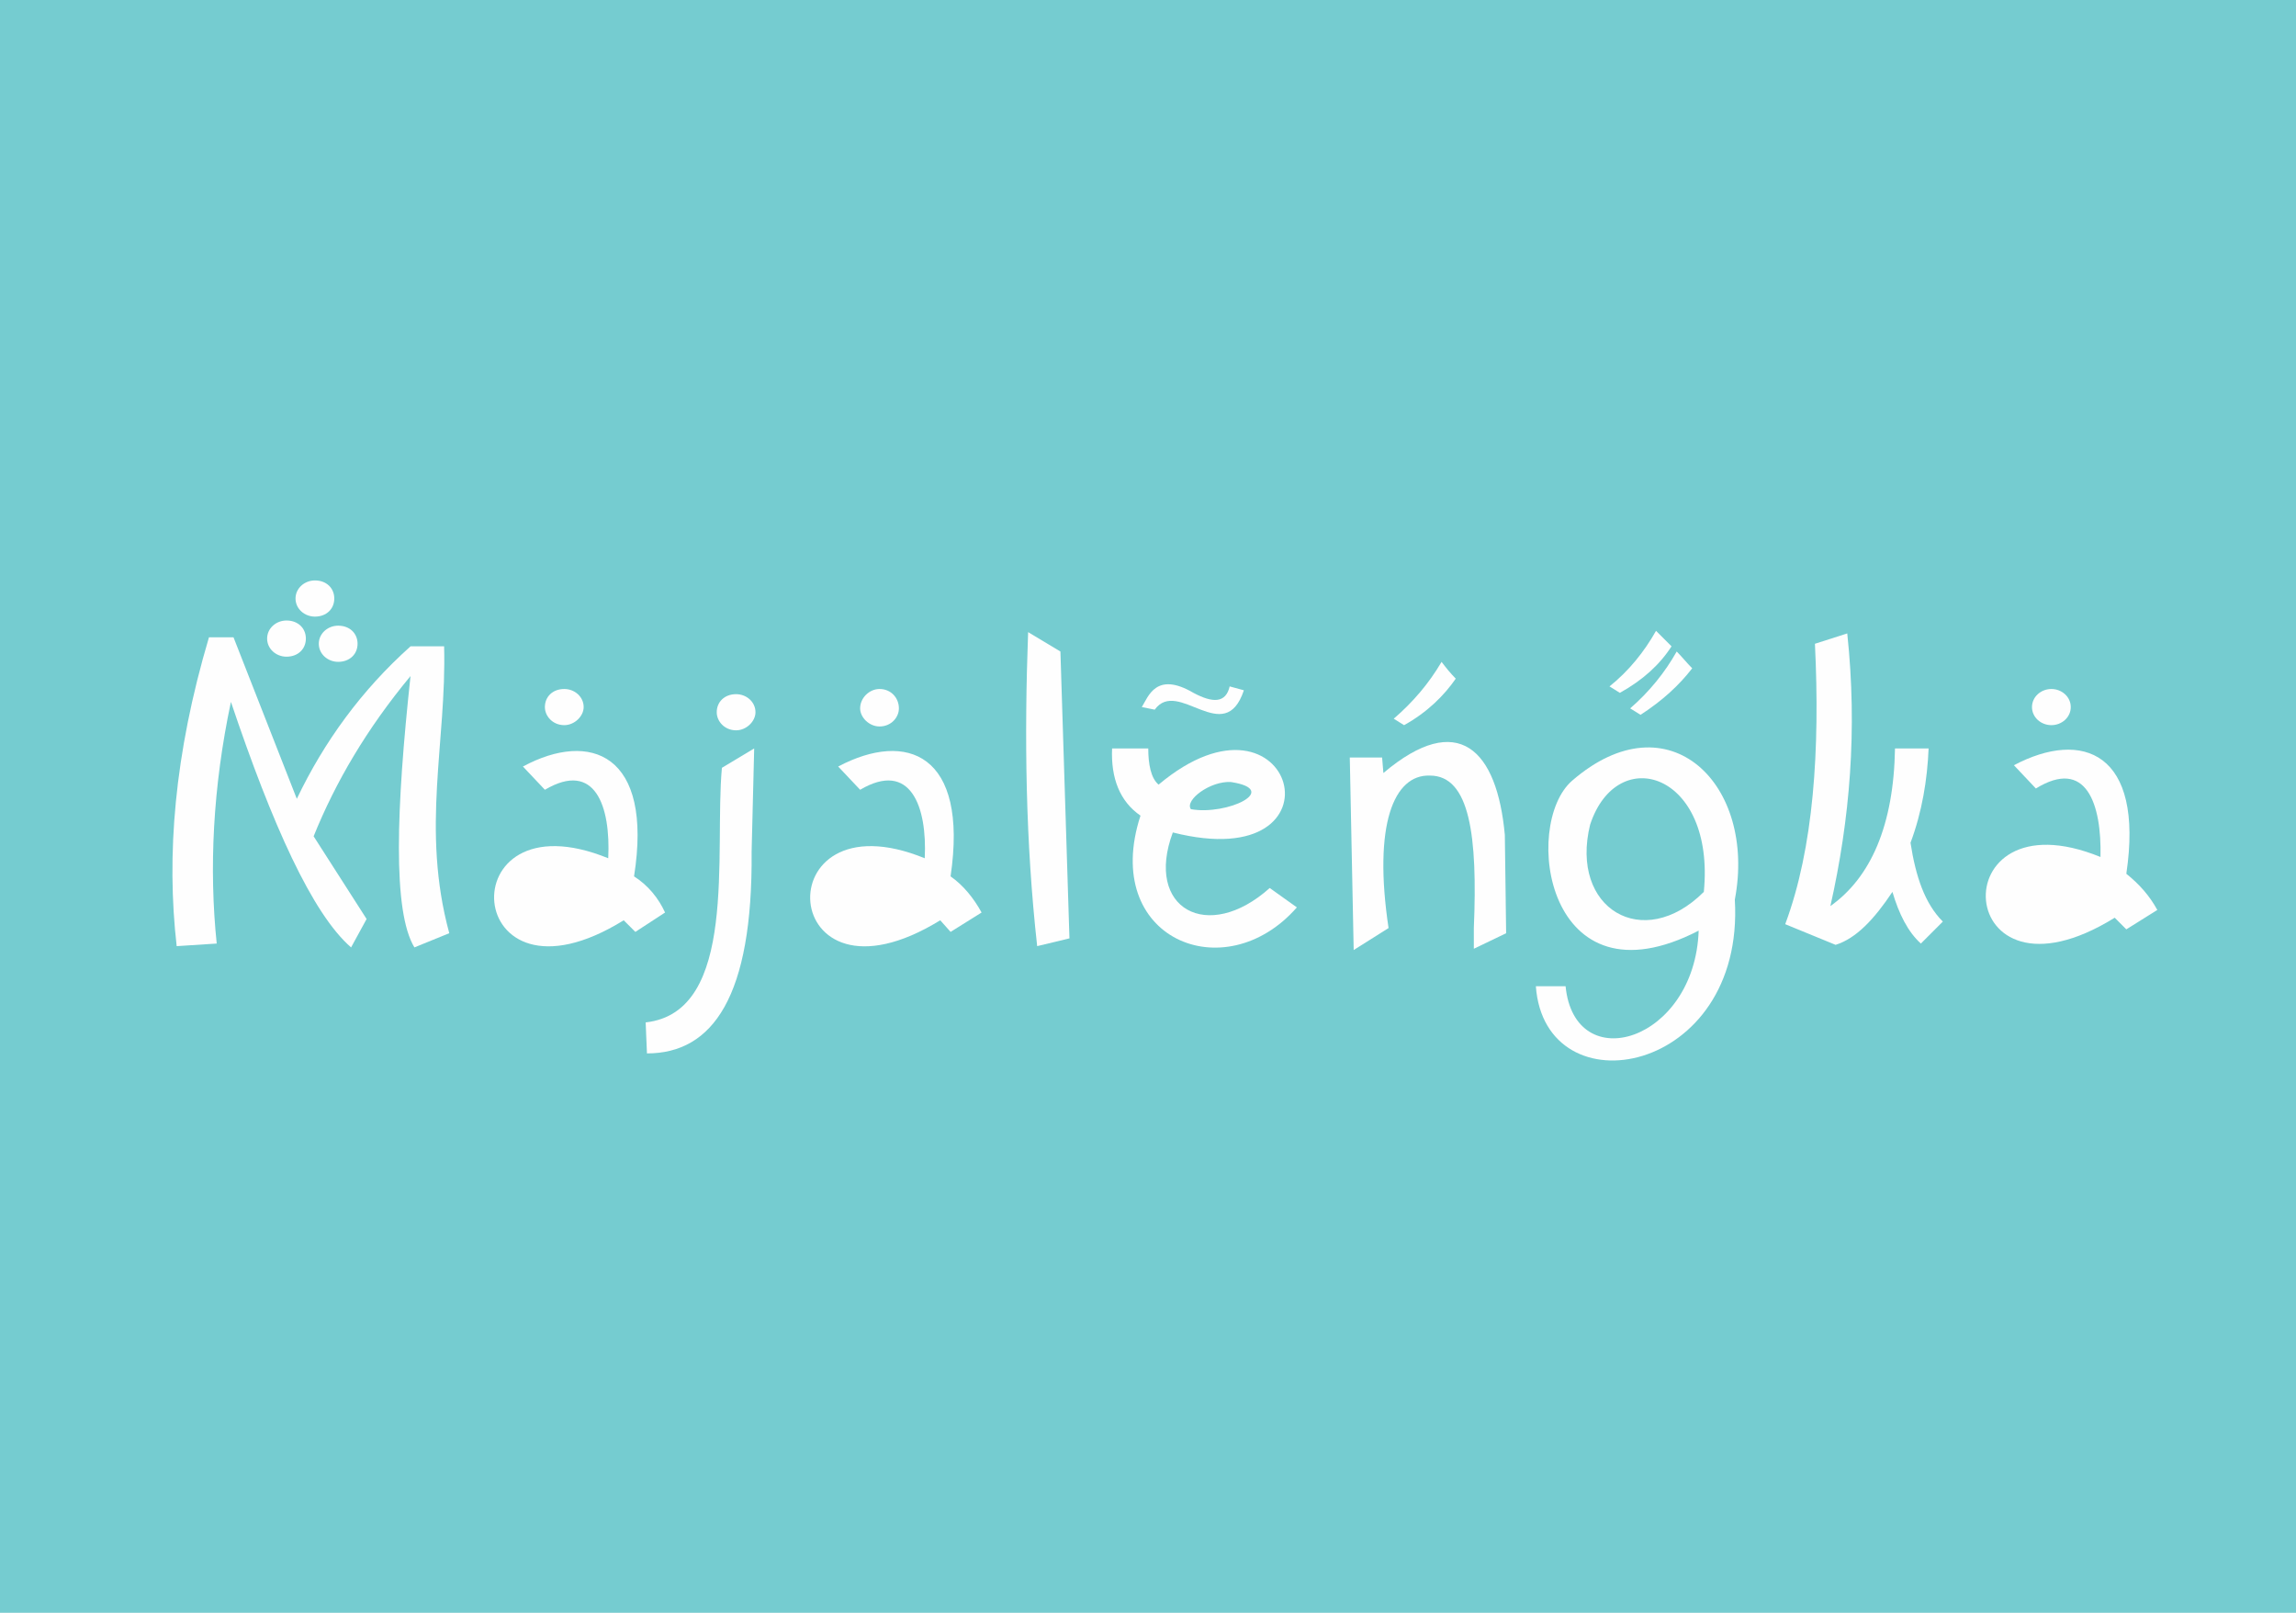 <?xml version="1.0" encoding="utf-8"?>
<!-- Generator: Adobe Illustrator 16.0.0, SVG Export Plug-In . SVG Version: 6.00 Build 0)  -->
<!DOCTYPE svg PUBLIC "-//W3C//DTD SVG 1.1//EN" "http://www.w3.org/Graphics/SVG/1.1/DTD/svg11.dtd">
<svg version="1.1" id="Layer_1" xmlns="http://www.w3.org/2000/svg" xmlns:xlink="http://www.w3.org/1999/xlink" x="0px" y="0px"
	 width="262px" height="184px" viewBox="0 0 262 184" enable-background="new 0 0 262 184" xml:space="preserve">
<rect x="0" y="0" width="262" height="184" fill="#333333" stroke="none"/>
<radialGradient id="SVGID_1_" cx="85.71" cy="2.734" r="0.5" gradientTransform="matrix(262 0 0 184 -22325 -411)" gradientUnits="userSpaceOnUse">
	<stop  offset="0" style="stop-color:#FEFEFE"/>
	<stop  offset="0.49" style="stop-color:#FBFAFB"/>
	<stop  offset="1" style="stop-color:#F8F7F8"/>
</radialGradient>
<polygon fill="url(#SVGID_1_)" points="0,0 262,0 262,184 0,184 "/>
<polygon fill="none" stroke="#FEFEFE" stroke-width="0.499" points="0,0 262,0 262,184 0,184 "/>
<rect fill="#75CCD0" width="262" height="184"/>
<g>
	<polygon fill="none" points="17.063,14.769 331.537,14.769 331.537,191.395 17.063,191.395 	"/>
	<path fill="#FEFEFE" d="M24.73,107.651l-4.569,0.296c-1.181-10.322-0.296-21.822,3.685-35.238h2.799l7.225,18.43
		c3.096-6.486,7.372-12.386,12.976-17.398h3.834c0.293,10.911-2.657,20.787,0.588,32.73l-3.979,1.62
		c-2.506-4.128-2.066-15.921-0.443-30.959c-5.012,6.044-8.552,12.09-11.057,18.281l6.045,9.437l-1.771,3.241
		c-4.424-3.832-8.993-14.005-13.711-28.011C24.287,89.812,23.845,99.102,24.73,107.651z"/>
	<path fill="#FEFEFE" d="M72.352,99.985c2.21-14.006-5.012-16.661-12.68-12.532l2.506,2.653c5.75-3.391,7.52,1.915,7.227,7.813
		c-18.432-7.519-16.809,18.578,1.767,7.077l1.328,1.326l3.392-2.211C75.151,102.493,73.975,101.017,72.352,99.985z M61.735,99.985
		c-3.684,3.097-1.178,7.076,5.75,3.685C72.645,101.166,64.537,98.658,61.735,99.985z"/>
	<path fill="#FEFEFE" d="M85.768,97.186l0.293-11.795l-3.683,2.211c-0.888,9.584,1.916,27.866-8.701,29.045l0.148,3.538
		C81.343,120.185,85.915,113.696,85.768,97.186z"/>
	<path fill="#FEFEFE" d="M108.472,99.985c2.062-14.006-5.012-16.661-12.827-12.532l2.506,2.653c5.75-3.391,7.665,1.915,7.372,7.813
		c-18.43-7.519-16.955,18.578,1.77,7.077l1.18,1.326l3.538-2.211C111.125,102.493,109.945,101.017,108.472,99.985z M97.563,99.985
		c-3.687,3.097-1.181,7.076,5.75,3.685C108.472,101.166,100.364,98.658,97.563,99.985z"/>
	<path fill="#FEFEFE" d="M118.353,107.947c-1.328-11.941-1.476-23.885-1.033-35.828l3.686,2.211l1.03,32.73L118.353,107.947z"/>
	<path fill="#FEFEFE" d="M130.143,93.057c-2.359-1.622-3.389-4.276-3.241-7.668h4.127c0,1.77,0.295,3.392,1.18,4.129
		c15.482-12.974,21.969,10.615,1.623,5.457c-3.242,8.696,3.981,12.677,11.059,6.338l3.097,2.212
		C139.728,112.959,125.576,107.062,130.143,93.057z M140.465,89.223c-2.357-0.147-5.31,2.066-4.57,3.097
		C140.021,93.057,146.215,90.106,140.465,89.223z"/>
	<path fill="#FEFEFE" d="M154.026,86.421l0.445,21.97l3.98-2.509c-1.769-11.793,0.59-17.541,4.719-17.395
		c4.568,0,5.452,6.929,5.012,17.395v2.362l3.686-1.77l-0.148-11.204c-0.885-9.73-5.307-14.301-13.859-7.077l-0.146-1.77h-3.688
		V86.421z"/>
	<path fill="#FEFEFE" d="M197.963,102.641c1.18,20.05-21.671,24.177-22.704,9.876h3.391c1.032,10.47,14.745,6.341,15.188-6.34
		c-17.398,8.992-20.2-12.089-14.449-17.101C190.445,79.492,200.472,89.518,197.963,102.641z M181.451,94.088
		c-2.359,9.582,6.046,14.596,12.975,7.667C195.754,88.19,184.548,84.654,181.451,94.088z"/>
	<path fill="#FEFEFE" d="M210.793,72.267l-3.689,1.181c0.59,12.089-0.146,23.292-3.391,31.993l5.75,2.358
		c2.359-0.737,4.423-2.947,6.485-6.044c0.739,2.506,1.77,4.569,3.246,5.896l2.506-2.507c-2.066-2.062-3.099-5.159-3.688-8.992
		c1.325-3.538,1.918-7.226,2.064-10.764h-3.835c-0.146,8.848-2.803,14.744-7.372,17.987C211.086,93.5,211.97,83.326,210.793,72.267z
		"/>
	<path fill="none" d="M207.252,77.133c3.098,2.358,2.064,1.327,4.129,3.98"/>
	<path fill="#FEFEFE" d="M242.638,99.689c2.064-13.857-5.013-16.512-12.827-12.383l2.506,2.655c5.751-3.54,7.519,1.77,7.372,7.813
		c-18.429-7.519-16.956,18.431,1.624,6.93l1.325,1.327l3.537-2.213C245.29,102.195,244.113,100.869,242.638,99.689z M231.874,99.838
		c-3.539,3.097-1.033,7.076,5.748,3.538C242.933,100.869,234.676,98.363,231.874,99.838z"/>
	<path fill="#FEFEFE" d="M35.935,66.223c1.326,0,2.211,0.885,2.211,2.063c0,1.179-0.885,2.064-2.211,2.064
		c-1.18,0-2.212-0.886-2.212-2.064C33.723,67.108,34.755,66.223,35.935,66.223z"/>
	<path fill="#FEFEFE" d="M32.691,70.794c1.325,0,2.212,0.884,2.212,2.064c0,1.179-0.887,2.064-2.212,2.064
		c-1.178,0-2.209-0.886-2.209-2.064C30.481,71.678,31.513,70.794,32.691,70.794z"/>
	<path fill="#FEFEFE" d="M38.588,71.383c1.326,0,2.214,0.885,2.214,2.064c0,1.178-0.888,2.063-2.214,2.063
		c-1.178,0-2.21-0.885-2.21-2.063C36.378,72.267,37.41,71.383,38.588,71.383z"/>
	<path fill="#FEFEFE" d="M64.391,78.608c1.18,0,2.212,0.884,2.212,2.063c0,1.032-1.033,2.062-2.212,2.062
		c-1.325,0-2.213-1.032-2.213-2.062C62.178,79.492,63.064,78.608,64.391,78.608z"/>
	<path fill="#FEFEFE" d="M83.999,79.198c1.18,0,2.211,0.884,2.211,2.062c0,1.033-1.032,2.063-2.211,2.063
		c-1.326,0-2.211-1.032-2.211-2.063C81.788,80.083,82.672,79.198,83.999,79.198z"/>
	<path fill="#FEFEFE" d="M100.364,78.608c1.326,0,2.212,1.032,2.212,2.211c0,1.032-0.886,2.064-2.212,2.064
		c-1.181,0-2.213-1.032-2.213-2.064C98.151,79.64,99.183,78.608,100.364,78.608z"/>
	<path fill="#FEFEFE" d="M136.189,79.049c2.213,1.179,3.688,1.179,4.131-0.736l1.621,0.442c-2.213,6.633-7.52-1.475-10.174,2.211
		l-1.473-0.295C131.029,79.492,131.916,76.543,136.189,79.049z"/>
	<path fill="#FEFEFE" d="M164.5,75.513c-1.478,2.506-3.246,4.57-5.458,6.486l1.18,0.737c2.655-1.473,4.571-3.39,5.898-5.308
		C165.53,76.838,164.94,76.101,164.5,75.513z"/>
	<path fill="#FEFEFE" d="M191.331,74.331c-1.326,2.36-3.098,4.571-5.31,6.488l1.183,0.737c2.504-1.622,4.421-3.392,5.896-5.309
		C192.511,75.66,191.92,74.922,191.331,74.331z"/>
	<path fill="#FEFEFE" d="M188.971,71.972c-1.325,2.359-3.095,4.571-5.308,6.341l1.18,0.736c2.654-1.474,4.57-3.244,5.898-5.308
		C190.151,73.153,189.559,72.563,188.971,71.972z"/>
	<path fill="#FEFEFE" d="M234.088,78.608c1.177,0,2.21,0.884,2.21,2.063s-1.033,2.062-2.21,2.062c-1.182,0-2.214-0.884-2.214-2.062
		C231.874,79.492,232.906,78.608,234.088,78.608z"/>
</g>
</svg>

